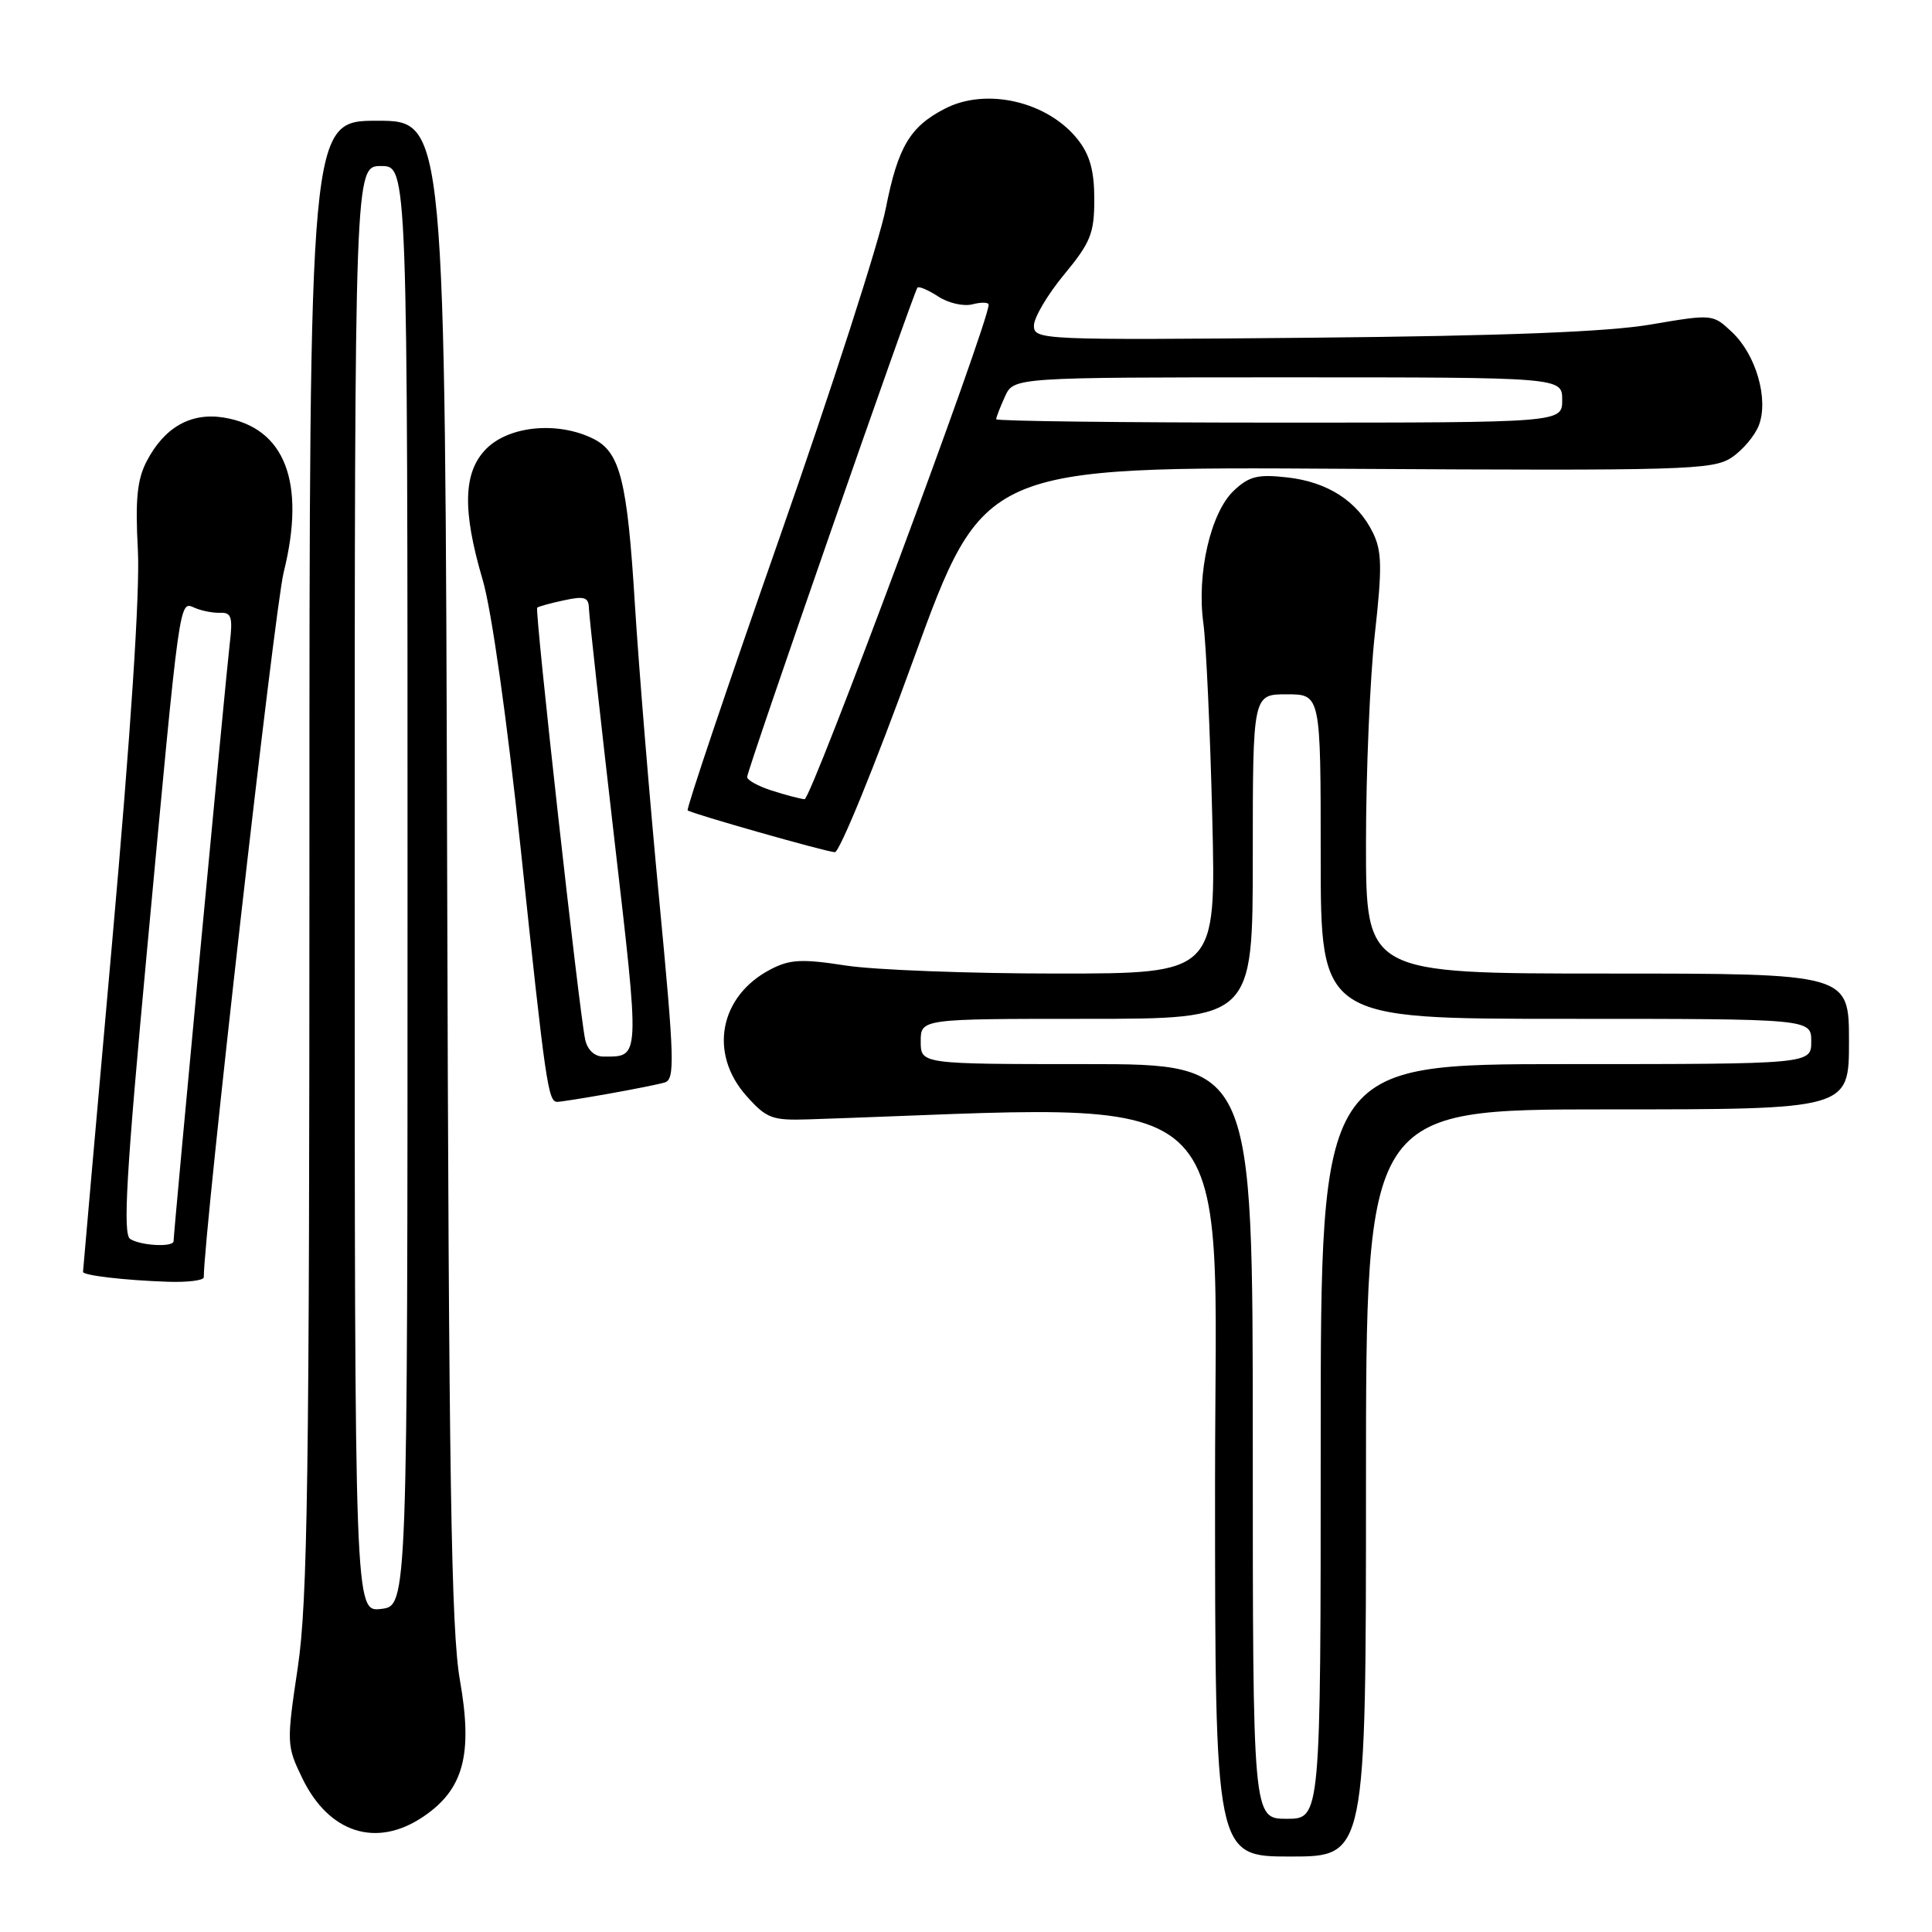 <?xml version="1.0" encoding="UTF-8" standalone="no"?>
<!DOCTYPE svg PUBLIC "-//W3C//DTD SVG 1.1//EN" "http://www.w3.org/Graphics/SVG/1.1/DTD/svg11.dtd" >
<svg xmlns="http://www.w3.org/2000/svg" xmlns:xlink="http://www.w3.org/1999/xlink" version="1.1" viewBox="0 0 256 256">
 <g >
 <path fill="currentColor"
d=" M 181.00 196.50 C 181.00 147.00 181.00 147.00 213.00 147.00 C 245.00 147.00 245.00 147.00 245.00 138.00 C 245.00 129.00 245.00 129.00 213.00 129.00 C 181.00 129.00 181.00 129.00 181.00 111.80 C 181.00 102.33 181.53 89.85 182.17 84.04 C 183.16 75.21 183.11 73.02 181.92 70.59 C 179.88 66.41 175.92 63.86 170.57 63.26 C 166.68 62.82 165.52 63.10 163.50 65.00 C 160.42 67.89 158.55 76.01 159.45 82.56 C 159.82 85.28 160.35 96.84 160.63 108.25 C 161.14 129.00 161.14 129.00 140.01 129.00 C 128.39 129.00 115.79 128.52 112.02 127.93 C 106.28 127.04 104.66 127.12 102.14 128.43 C 95.33 131.95 93.87 139.58 98.92 145.23 C 101.58 148.21 102.31 148.48 107.17 148.32 C 165.81 146.40 161.00 142.11 161.00 196.39 C 161.00 246.00 161.00 246.00 171.00 246.00 C 181.00 246.00 181.00 246.00 181.00 196.50 Z  M 56.07 240.73 C 61.43 237.12 62.68 232.49 60.94 222.62 C 59.78 216.03 59.47 195.84 59.25 115.25 C 58.98 16.00 58.98 16.00 49.99 16.00 C 41.00 16.00 41.00 16.00 41.00 113.32 C 41.00 195.76 40.76 212.22 39.46 220.93 C 37.96 230.99 37.97 231.31 40.06 235.63 C 43.58 242.90 49.88 244.91 56.07 240.73 Z  M 27.00 169.25 C 27.04 163.15 36.38 80.68 37.59 75.83 C 40.56 63.89 37.76 56.65 29.66 55.33 C 25.28 54.62 21.77 56.62 19.42 61.15 C 18.17 63.57 17.91 66.22 18.27 72.89 C 18.56 78.39 17.33 97.13 14.86 124.84 C 12.74 148.68 11.00 168.34 11.00 168.53 C 11.00 169.00 16.53 169.65 22.25 169.84 C 24.86 169.93 27.00 169.66 27.00 169.25 Z  M 80.57 144.94 C 83.83 144.36 87.20 143.69 88.06 143.44 C 89.45 143.04 89.38 140.52 87.35 119.24 C 86.10 106.18 84.65 88.51 84.12 79.98 C 83.12 63.70 82.17 59.91 78.64 58.15 C 73.96 55.81 67.51 56.40 64.45 59.45 C 61.37 62.54 61.23 67.58 63.96 76.84 C 65.13 80.78 67.18 95.35 69.00 112.50 C 72.30 143.77 72.63 146.00 73.84 146.00 C 74.27 146.00 77.30 145.52 80.57 144.94 Z  M 121.03 87.41 C 130.33 61.82 130.33 61.82 178.53 62.12 C 223.10 62.38 226.93 62.27 229.41 60.65 C 230.88 59.69 232.52 57.75 233.06 56.35 C 234.38 52.87 232.68 46.98 229.48 43.99 C 226.96 41.61 226.91 41.61 218.72 43.00 C 213.01 43.98 199.27 44.51 173.75 44.75 C 137.95 45.08 137.00 45.04 137.00 43.15 C 137.00 42.09 138.80 39.04 141.00 36.38 C 144.52 32.12 145.00 30.92 145.00 26.40 C 145.00 22.65 144.42 20.53 142.83 18.51 C 138.85 13.45 130.70 11.55 125.20 14.40 C 120.56 16.79 118.98 19.48 117.37 27.62 C 116.52 31.95 110.18 51.60 103.28 71.29 C 96.39 90.97 90.91 107.21 91.12 107.38 C 91.68 107.82 109.32 112.84 110.62 112.92 C 111.23 112.97 115.92 101.49 121.03 87.41 Z  M 166.00 191.00 C 166.00 141.00 166.00 141.00 144.00 141.00 C 122.00 141.00 122.00 141.00 122.00 138.00 C 122.00 135.00 122.00 135.00 144.00 135.00 C 166.00 135.00 166.00 135.00 166.00 113.50 C 166.00 92.00 166.00 92.00 170.50 92.00 C 175.00 92.00 175.00 92.00 175.00 113.50 C 175.00 135.00 175.00 135.00 207.50 135.00 C 240.00 135.00 240.00 135.00 240.00 138.00 C 240.00 141.00 240.00 141.00 207.50 141.00 C 175.00 141.00 175.00 141.00 175.00 191.00 C 175.00 241.00 175.00 241.00 170.50 241.00 C 166.00 241.00 166.00 241.00 166.00 191.00 Z  M 47.00 117.80 C 47.00 22.00 47.00 22.00 50.50 22.00 C 54.00 22.00 54.00 22.00 54.00 117.39 C 54.00 212.78 54.00 212.78 50.50 213.19 C 47.00 213.60 47.00 213.60 47.00 117.80 Z  M 17.25 164.17 C 16.26 163.55 16.72 155.53 19.48 125.94 C 23.91 78.30 23.72 79.66 25.82 80.55 C 26.75 80.95 28.27 81.24 29.22 81.20 C 30.67 81.14 30.86 81.81 30.44 85.31 C 29.96 89.27 23.00 163.30 23.00 164.46 C 23.00 165.29 18.67 165.07 17.25 164.17 Z  M 77.54 137.75 C 76.76 134.20 70.83 80.84 71.18 80.52 C 71.36 80.36 72.96 79.92 74.75 79.54 C 77.48 78.95 78.01 79.13 78.04 80.67 C 78.07 81.68 79.56 95.20 81.35 110.72 C 84.82 140.72 84.86 140.00 79.94 140.00 C 78.78 140.00 77.84 139.12 77.54 137.75 Z  M 102.25 104.75 C 100.46 104.18 99.00 103.37 99.00 102.96 C 99.00 102.03 121.06 38.65 121.57 38.11 C 121.77 37.90 123.02 38.44 124.34 39.30 C 125.66 40.17 127.70 40.63 128.87 40.32 C 130.04 40.02 131.00 40.04 131.00 40.38 C 131.00 42.80 107.48 105.98 106.61 105.90 C 106.00 105.84 104.04 105.33 102.25 104.75 Z  M 132.00 55.55 C 132.00 55.30 132.52 53.95 133.16 52.55 C 134.32 50.00 134.32 50.00 170.66 50.00 C 207.00 50.00 207.00 50.00 207.00 53.00 C 207.00 56.00 207.00 56.00 169.50 56.00 C 148.88 56.00 132.00 55.80 132.00 55.55 Z "/>
</g>
</svg>